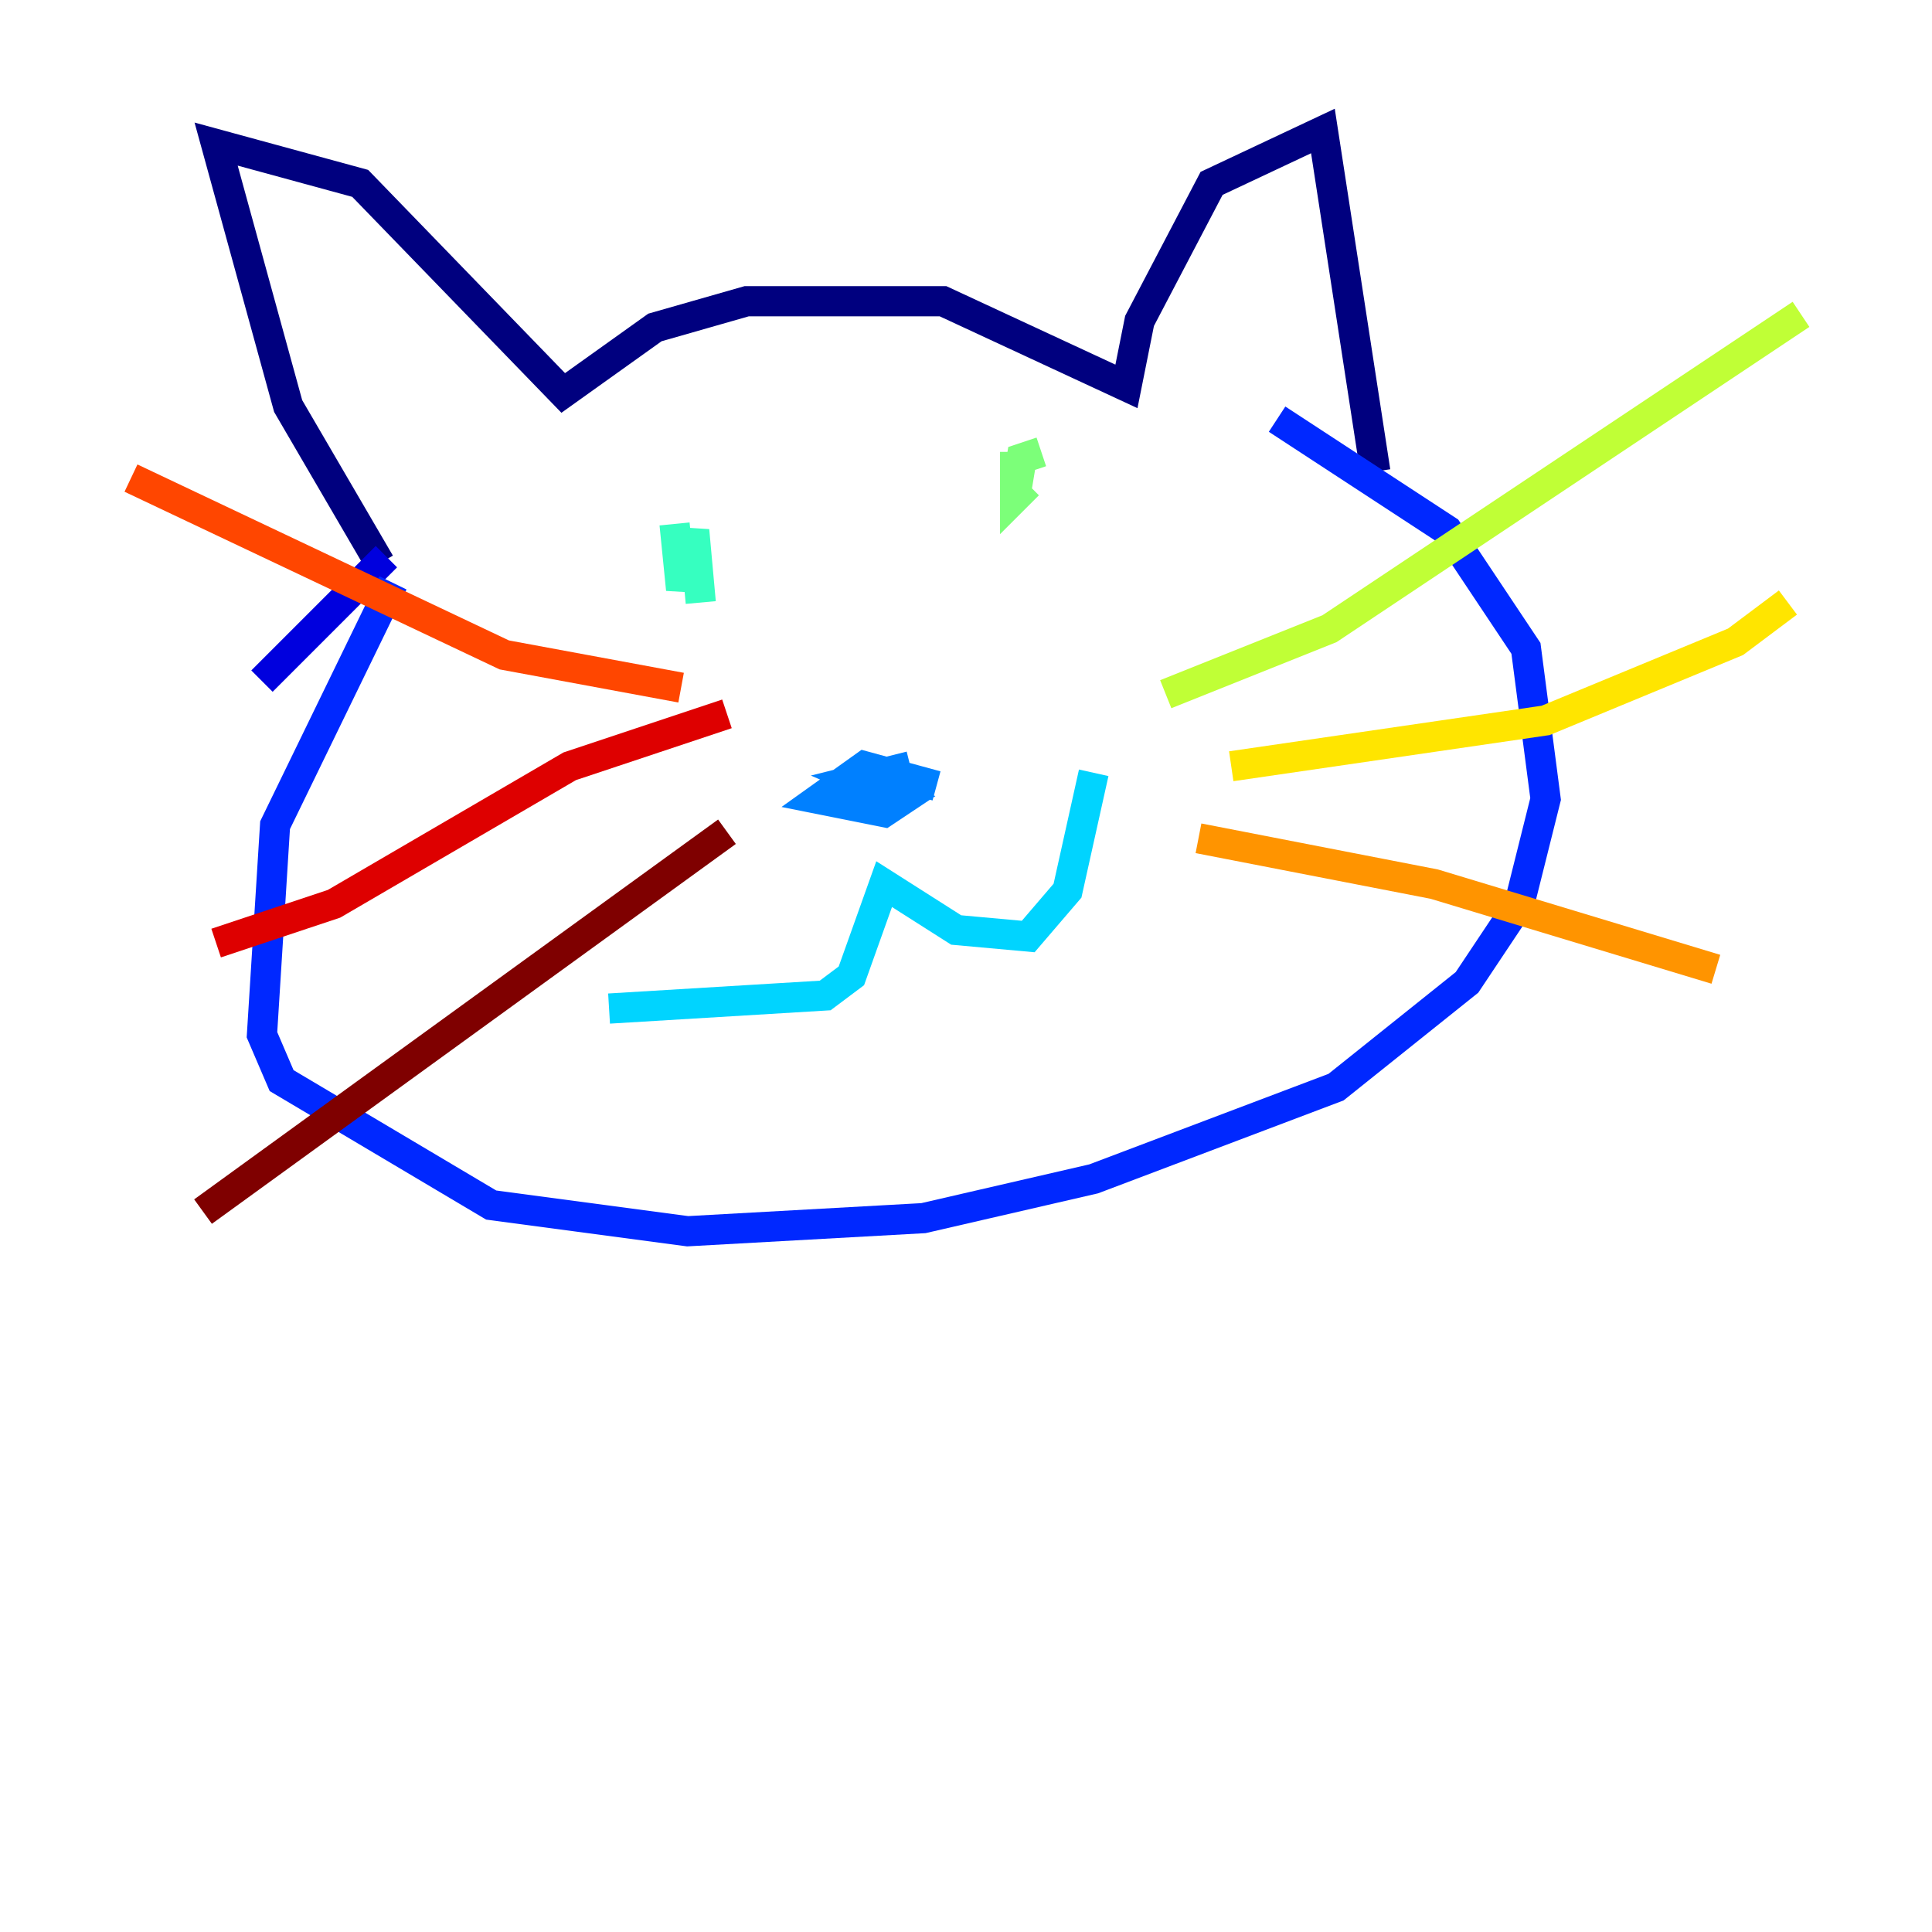 <?xml version="1.0" encoding="utf-8" ?>
<svg baseProfile="tiny" height="128" version="1.2" viewBox="0,0,128,128" width="128" xmlns="http://www.w3.org/2000/svg" xmlns:ev="http://www.w3.org/2001/xml-events" xmlns:xlink="http://www.w3.org/1999/xlink"><defs /><polyline fill="none" points="25.166,37.315 19.091,26.902 14.319,9.546 23.864,12.149 37.315,26.034 43.39,21.695 49.464,19.959 62.481,19.959 74.63,25.6 75.498,21.261 80.271,12.149 87.647,8.678 91.119,31.241" stroke="#00007f" stroke-width="2" /><polyline fill="none" points="25.6,36.881 17.356,45.125" stroke="#0000de" stroke-width="2" /><polyline fill="none" points="26.034,38.617 18.224,54.671 17.356,68.556 18.658,71.593 32.542,79.837 45.559,81.573 61.18,80.705 72.461,78.102 88.515,72.027 97.193,65.085 100.664,59.878 102.4,52.936 101.098,42.956 95.891,35.146 84.61,27.77" stroke="#0028ff" stroke-width="2" /><polyline fill="none" points="62.047,52.068 57.275,50.766 54.237,52.936 58.576,53.803 59.878,52.936 56.841,51.634 60.312,50.766" stroke="#0080ff" stroke-width="2" /><polyline fill="none" points="40.352,66.82 54.671,65.953 56.407,64.651 58.576,58.576 63.349,61.614 68.122,62.047 70.725,59.01 72.461,51.2" stroke="#00d4ff" stroke-width="2" /><polyline fill="none" points="44.691,34.712 45.125,39.051 45.993,35.146 46.427,39.919" stroke="#36ffc0" stroke-width="2" /><polyline fill="none" points="68.99,29.939 67.688,30.373 67.254,32.976 67.254,29.939 67.254,32.976 68.122,32.108" stroke="#7cff79" stroke-width="2" /><polyline fill="none" points="77.234,45.993 88.081,41.654 119.322,20.827" stroke="#c0ff36" stroke-width="2" /><polyline fill="none" points="81.573,50.766 102.4,47.729 114.983,42.522 118.454,39.919" stroke="#ffe500" stroke-width="2" /><polyline fill="none" points="79.403,55.539 95.024,58.576 113.681,64.217" stroke="#ff9400" stroke-width="2" /><polyline fill="none" points="45.125,45.559 33.41,43.39 8.678,31.675" stroke="#ff4600" stroke-width="2" /><polyline fill="none" points="48.163,47.295 37.749,50.766 22.129,59.878 14.319,62.481" stroke="#de0000" stroke-width="2" /><polyline fill="none" points="48.163,55.105 13.451,80.271" stroke="#7f0000" stroke-width="2" /></svg>